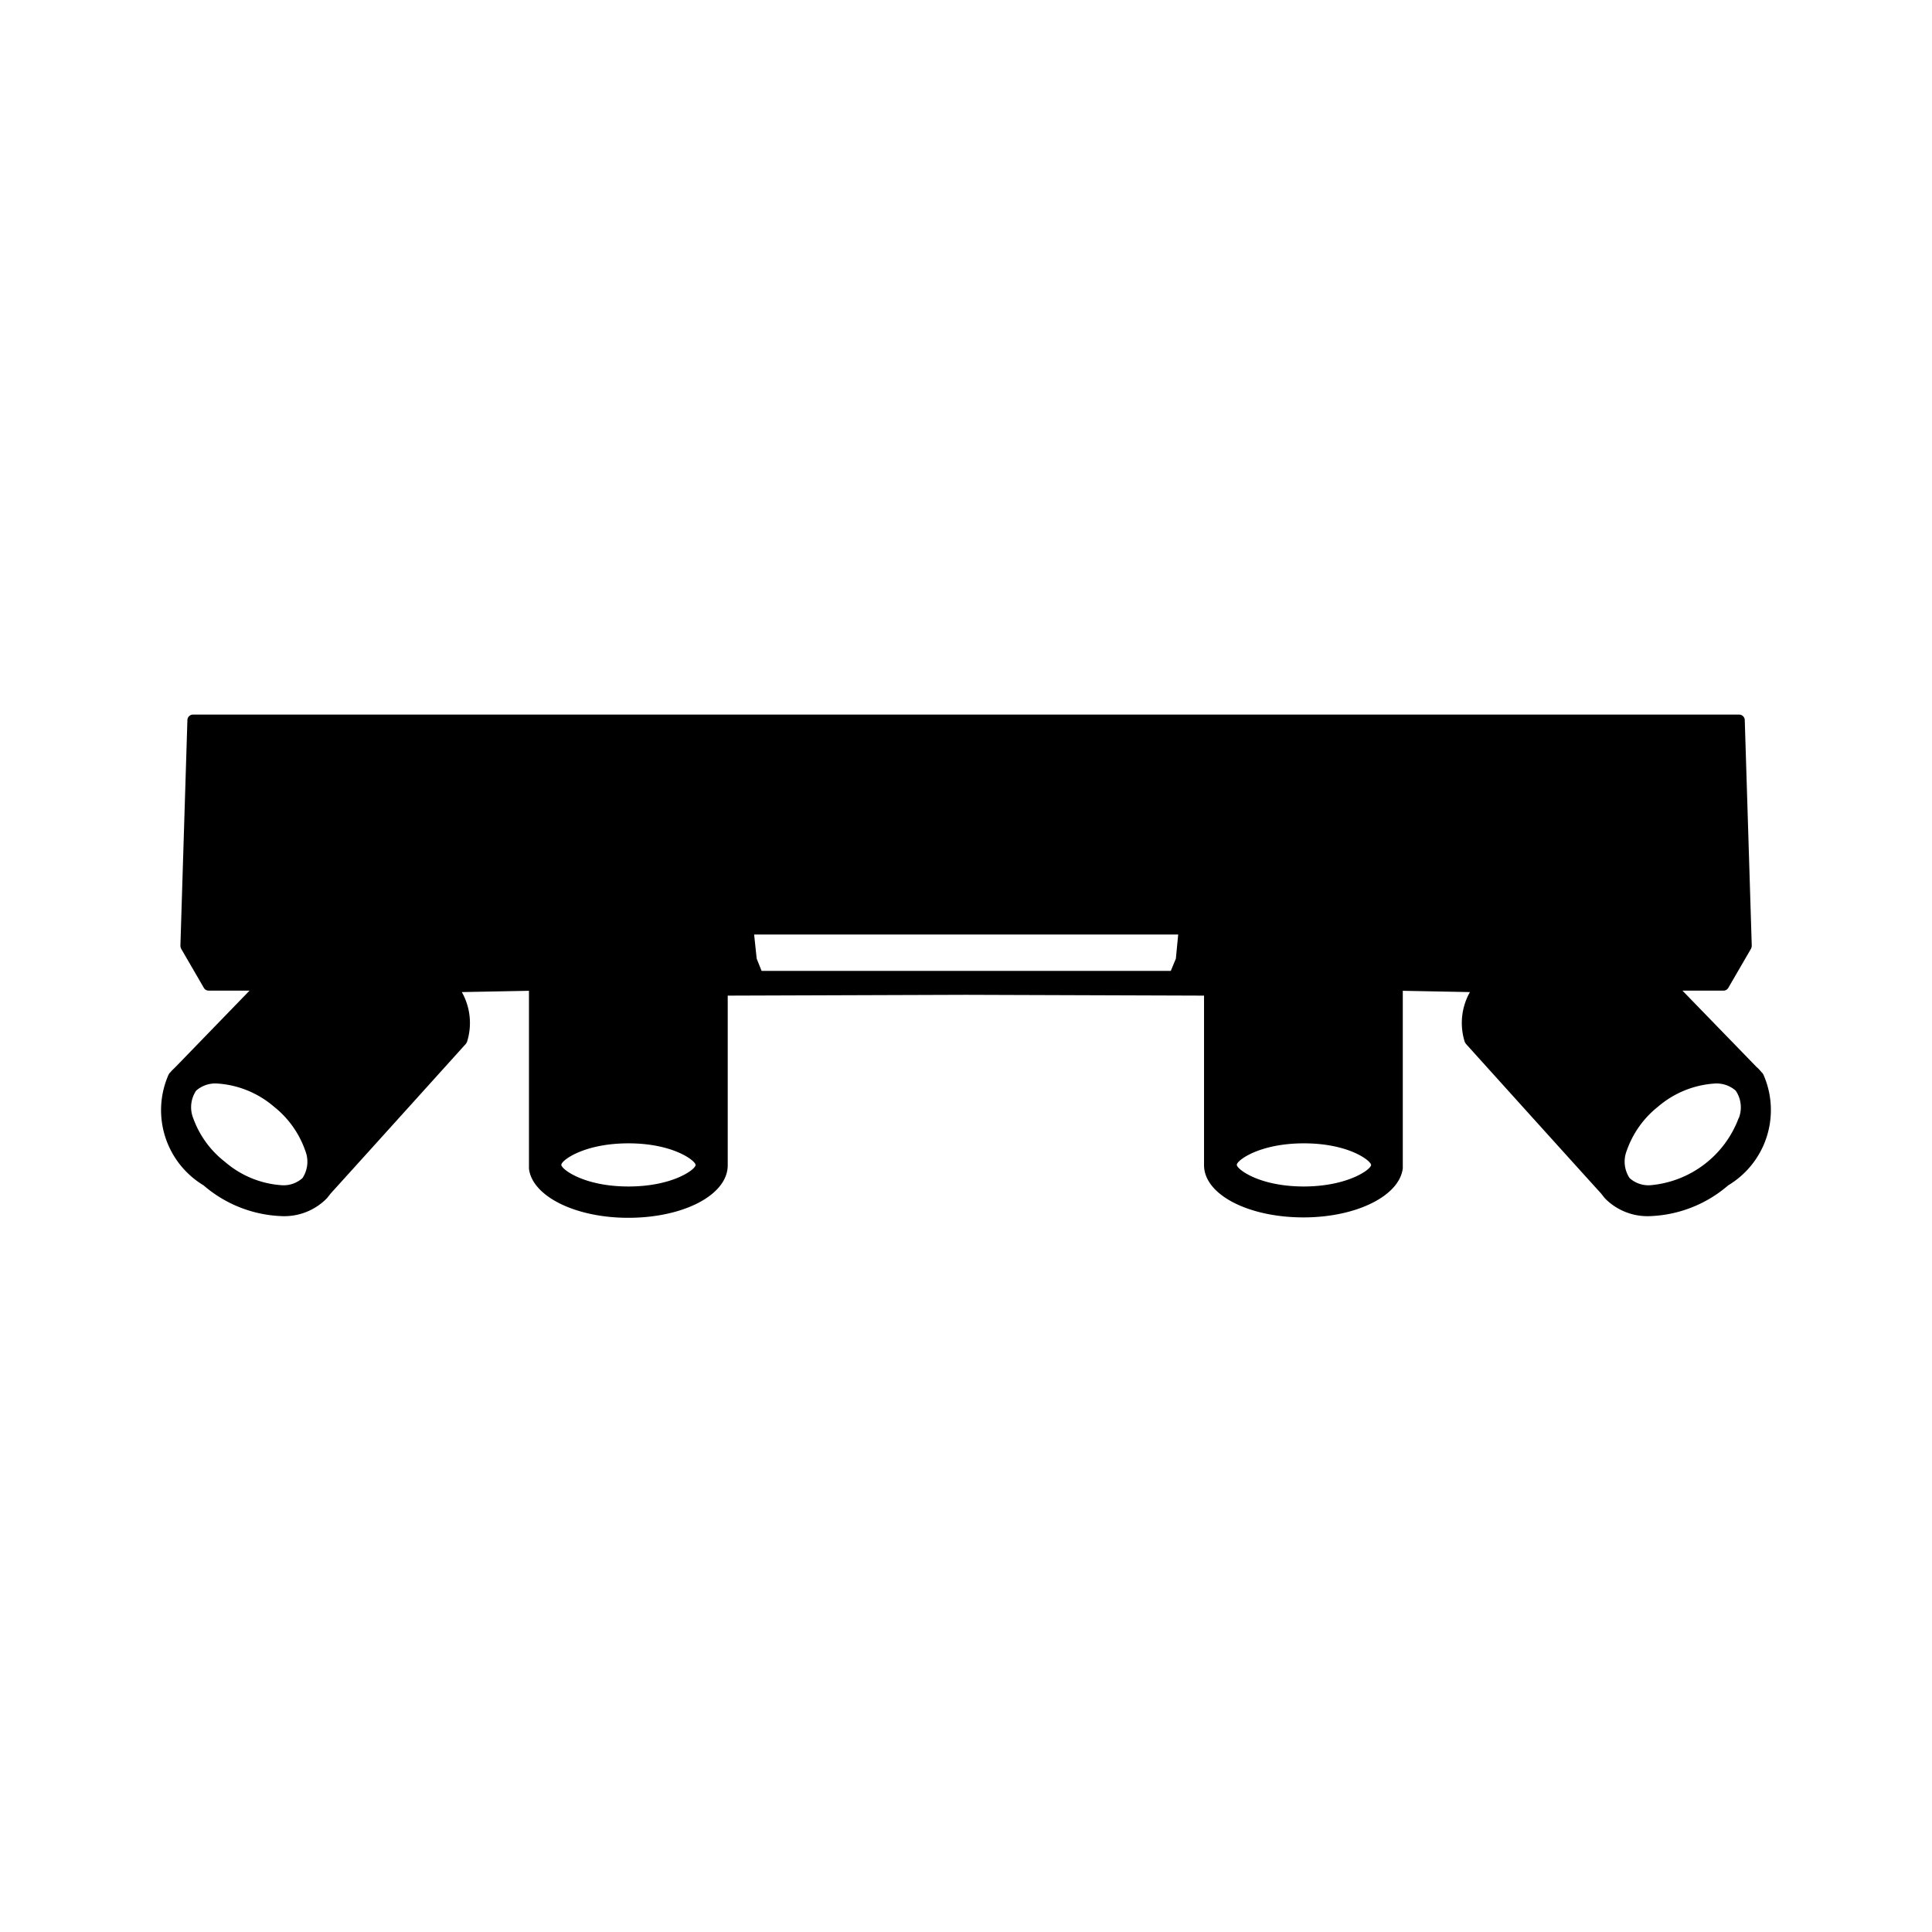 <svg xmlns="http://www.w3.org/2000/svg" xmlns:xlink="http://www.w3.org/1999/xlink" width="24" height="24" viewBox="0 0 24 24"><path fill="currentColor" d="m21.906 13.35l-.013-.021l-.009-.008l-.018-.021a.4.4 0 0 0-.047-.047l-.919-.947h.507a.07.07 0 0 0 .063-.035l.282-.486a.1.1 0 0 0 .009-.036l-.087-2.806a.07.07 0 0 0-.072-.066H2.4a.07.07 0 0 0-.072.066l-.087 2.806a.1.1 0 0 0 .009.036l.282.486a.07.07 0 0 0 .063.035H3.1l-.918.947l-.048.047l-.018.021l-.009.008l-.013.021a1.09 1.09 0 0 0 .435 1.375a1.57 1.57 0 0 0 .967.382a.74.74 0 0 0 .566-.223l.045-.057c.374-.412 1.681-1.861 1.681-1.861l.013-.022a.78.78 0 0 0-.064-.62l.834-.016v2.21c.041.343.577.61 1.233.61c.69 0 1.233-.285 1.236-.649v-2.111l2.96-.01l2.957.01v2.106c0 .364.546.649 1.236.649c.656 0 1.192-.267 1.233-.61v-2.205l.834.016a.78.78 0 0 0-.064.62l.013.022s1.307 1.449 1.681 1.861l.045.057a.74.74 0 0 0 .566.223a1.57 1.57 0 0 0 .967-.382a1.09 1.09 0 0 0 .438-1.375M3.758 14.634a.35.35 0 0 1-.262.089a1.2 1.2 0 0 1-.7-.289a1.2 1.2 0 0 1-.396-.544a.37.37 0 0 1 .036-.341a.36.36 0 0 1 .264-.089a1.2 1.2 0 0 1 .705.289a1.2 1.2 0 0 1 .387.545a.37.37 0 0 1-.034.34m4.049.105c-.553 0-.831-.214-.834-.268s.279-.268.834-.268s.831.215.834.268s-.28.268-.834.268m6.8-2.83l-.063.152H9.461l-.061-.152l-.032-.3h5.268zm1.591 2.83c-.554 0-.831-.214-.834-.268s.279-.268.834-.268s.831.215.834.268s-.286.268-.839.268zm5.4-.849a1.29 1.29 0 0 1-1.093.833a.35.35 0 0 1-.262-.089a.37.37 0 0 1-.035-.34a1.2 1.2 0 0 1 .387-.545a1.2 1.2 0 0 1 .706-.289a.36.36 0 0 1 .261.089a.37.37 0 0 1 .038.341z"/></svg>